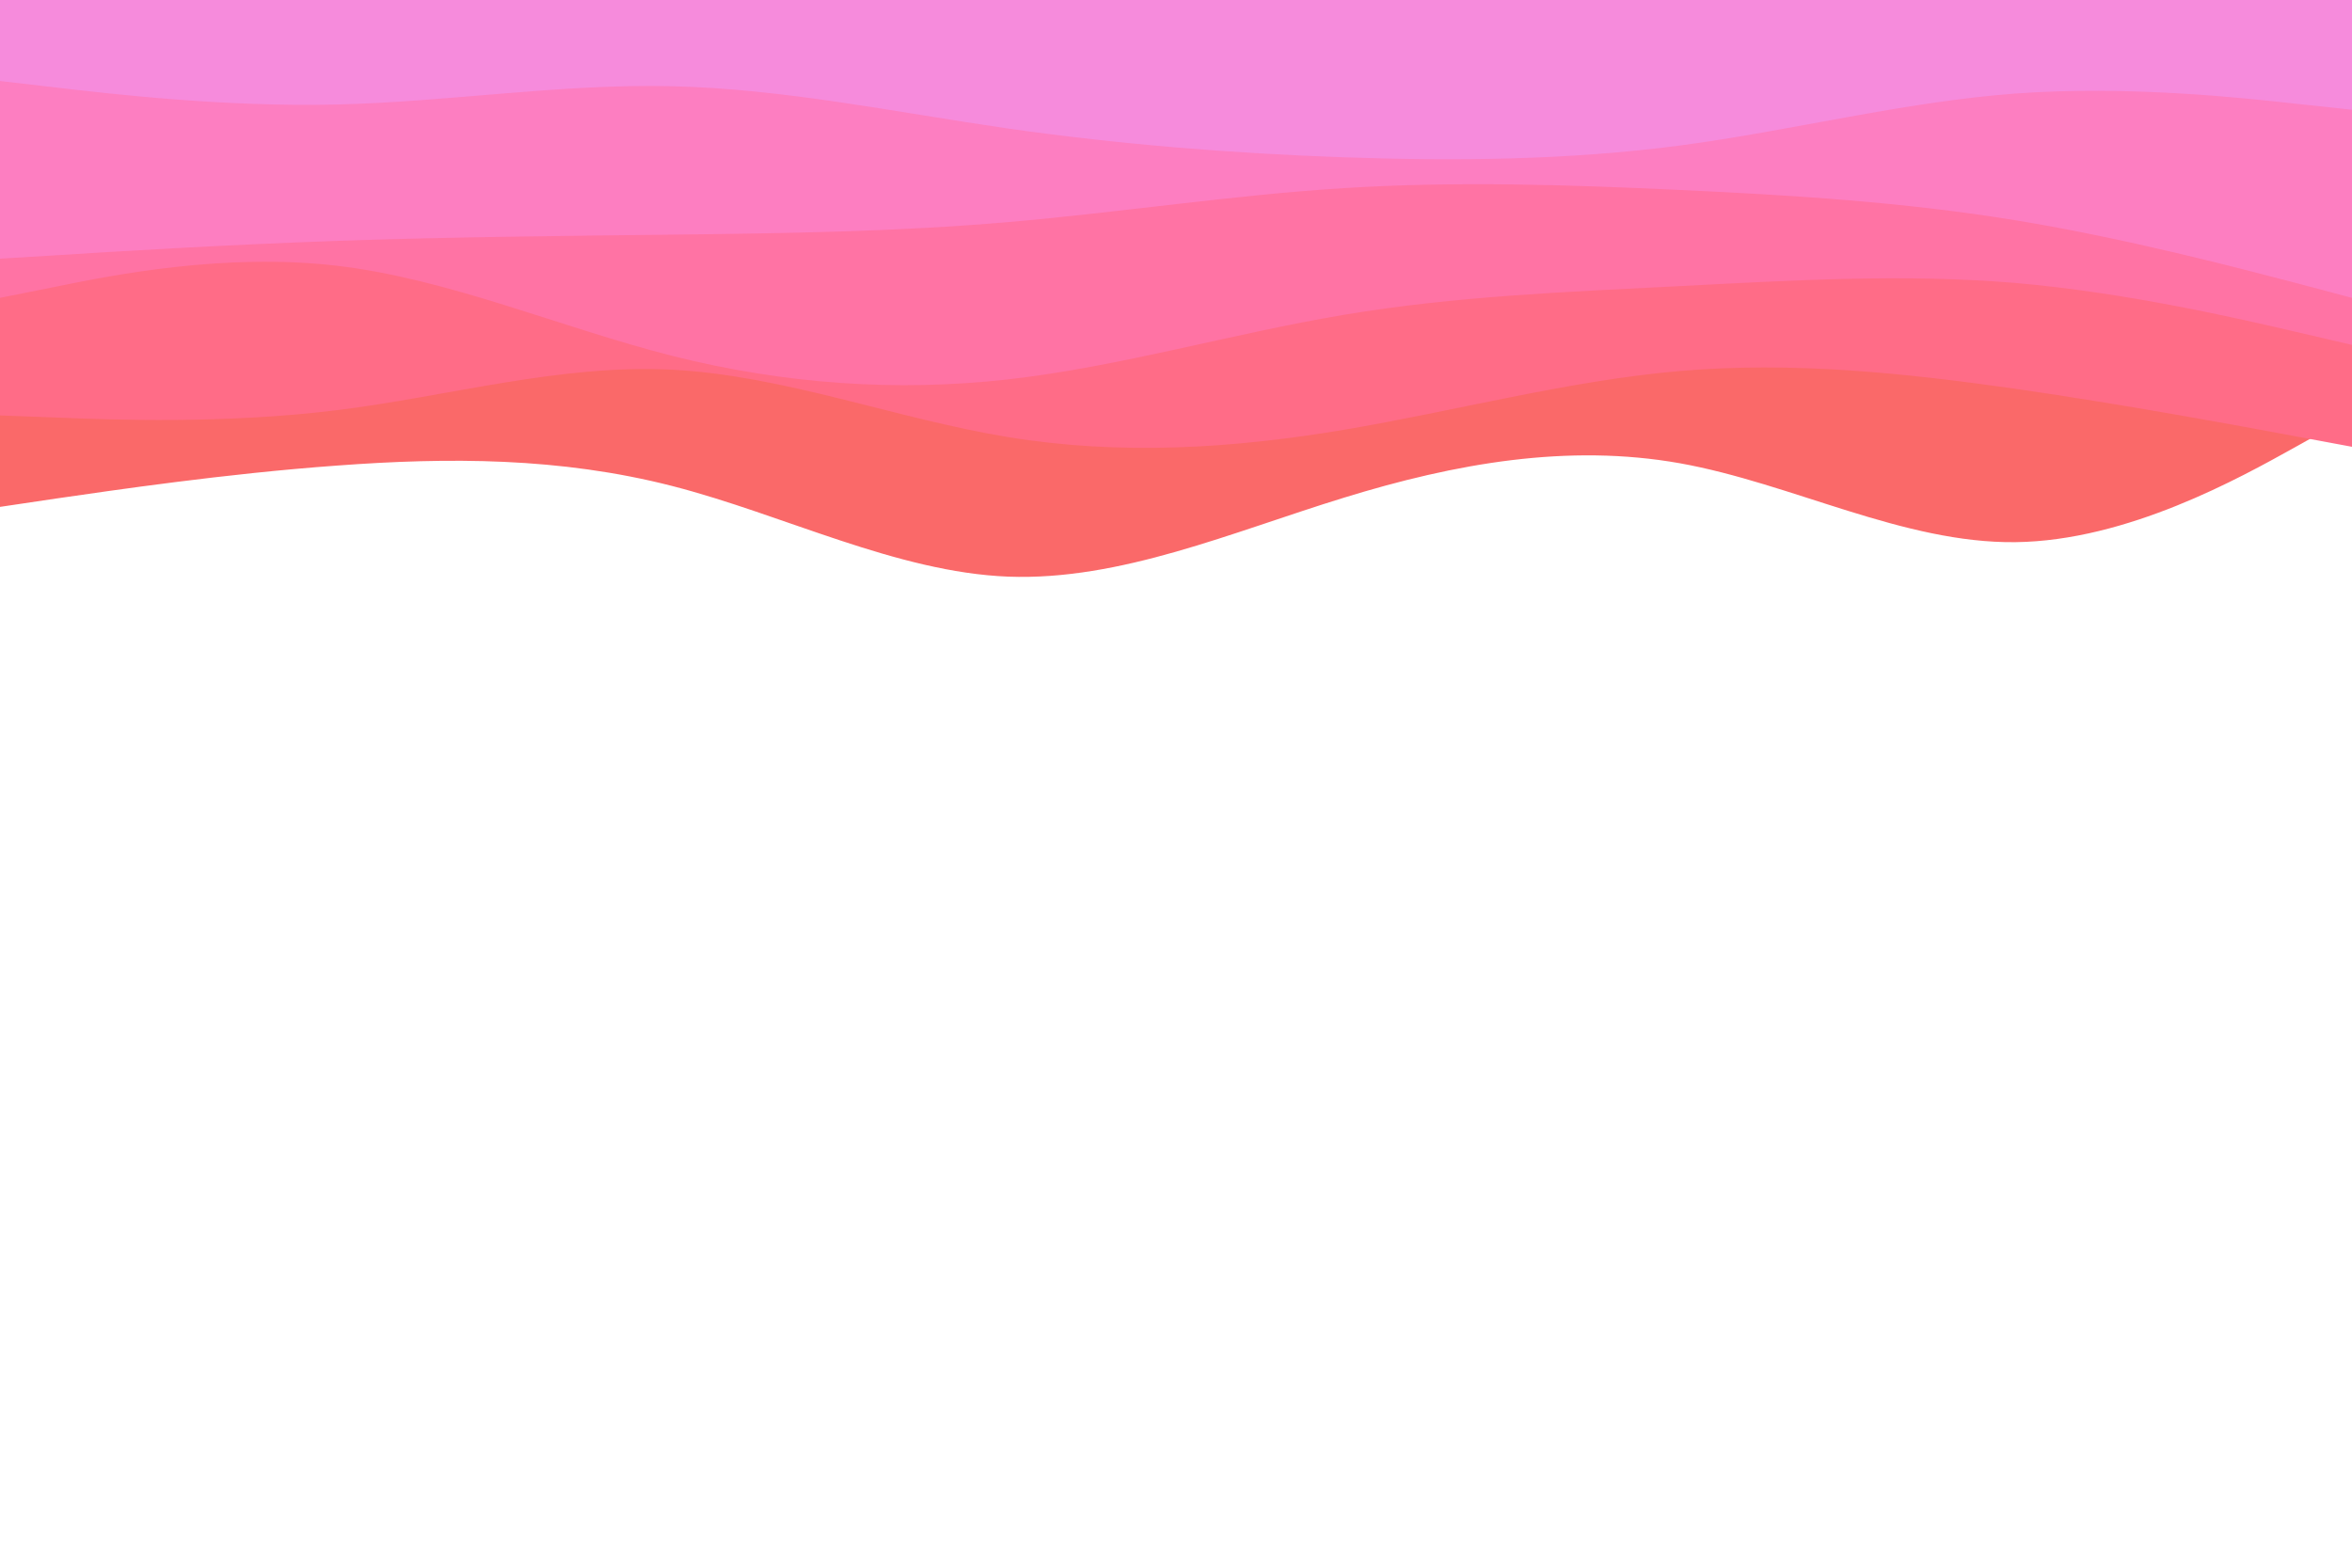 <svg id="visual" viewBox="0 0 900 600" width="900" height="600" xmlns="http://www.w3.org/2000/svg" xmlns:xlink="http://www.w3.org/1999/xlink" version="1.1"><rect x="0" y="0" width="900" height="600" fill="#fff"></rect><path d="M0 194L21.5 190.8C43 187.7 86 181.3 128.8 178.2C171.7 175 214.3 175 257.2 186C300 197 343 219 385.8 220.7C428.7 222.3 471.3 203.7 514.2 190.5C557 177.3 600 169.7 642.8 177.3C685.7 185 728.3 208 771.2 207.5C814 207 857 183 878.5 171L900 159L900 0L878.5 0C857 0 814 0 771.2 0C728.3 0 685.7 0 642.8 0C600 0 557 0 514.2 0C471.3 0 428.7 0 385.8 0C343 0 300 0 257.2 0C214.3 0 171.7 0 128.8 0C86 0 43 0 21.5 0L0 0Z" fill="#fa6969"></path><path d="M0 159L21.5 159.8C43 160.7 86 162.3 128.8 157C171.7 151.7 214.3 139.3 257.2 141.5C300 143.7 343 160.3 385.8 167.3C428.7 174.3 471.3 171.7 514.2 164.5C557 157.3 600 145.7 642.8 142C685.7 138.3 728.3 142.7 771.2 148.8C814 155 857 163 878.5 167L900 171L900 0L878.5 0C857 0 814 0 771.2 0C728.3 0 685.7 0 642.8 0C600 0 557 0 514.2 0C471.3 0 428.7 0 385.8 0C343 0 300 0 257.2 0C214.3 0 171.7 0 128.8 0C86 0 43 0 21.5 0L0 0Z" fill="#ff6c87"></path><path d="M0 114L21.5 109.7C43 105.3 86 96.7 128.8 101.7C171.7 106.7 214.3 125.3 257.2 136.2C300 147 343 150 385.8 145.2C428.7 140.3 471.3 127.7 514.2 120.5C557 113.3 600 111.7 642.8 109.5C685.7 107.3 728.3 104.7 771.2 108.3C814 112 857 122 878.5 127L900 132L900 0L878.5 0C857 0 814 0 771.2 0C728.3 0 685.7 0 642.8 0C600 0 557 0 514.2 0C471.3 0 428.7 0 385.8 0C343 0 300 0 257.2 0C214.3 0 171.7 0 128.8 0C86 0 43 0 21.5 0L0 0Z" fill="#ff73a4"></path><path d="M0 99L21.5 97.7C43 96.3 86 93.7 128.8 92.2C171.7 90.7 214.3 90.3 257.2 89.8C300 89.3 343 88.7 385.8 85C428.7 81.3 471.3 74.7 514.2 72C557 69.3 600 70.7 642.8 72.7C685.7 74.7 728.3 77.3 771.2 84.3C814 91.3 857 102.7 878.5 108.3L900 114L900 0L878.5 0C857 0 814 0 771.2 0C728.3 0 685.7 0 642.8 0C600 0 557 0 514.2 0C471.3 0 428.7 0 385.8 0C343 0 300 0 257.2 0C214.3 0 171.7 0 128.8 0C86 0 43 0 21.5 0L0 0Z" fill="#fd7ec1"></path><path d="M0 31L21.5 33.5C43 36 86 41 128.8 40C171.7 39 214.3 32 257.2 33C300 34 343 43 385.8 49.2C428.7 55.3 471.3 58.7 514.2 60.2C557 61.7 600 61.3 642.8 55.7C685.7 50 728.3 39 771.2 35.8C814 32.7 857 37.3 878.5 39.7L900 42L900 0L878.5 0C857 0 814 0 771.2 0C728.3 0 685.7 0 642.8 0C600 0 557 0 514.2 0C471.3 0 428.7 0 385.8 0C343 0 300 0 257.2 0C214.3 0 171.7 0 128.8 0C86 0 43 0 21.5 0L0 0Z" fill="#f68bdc"></path></svg>